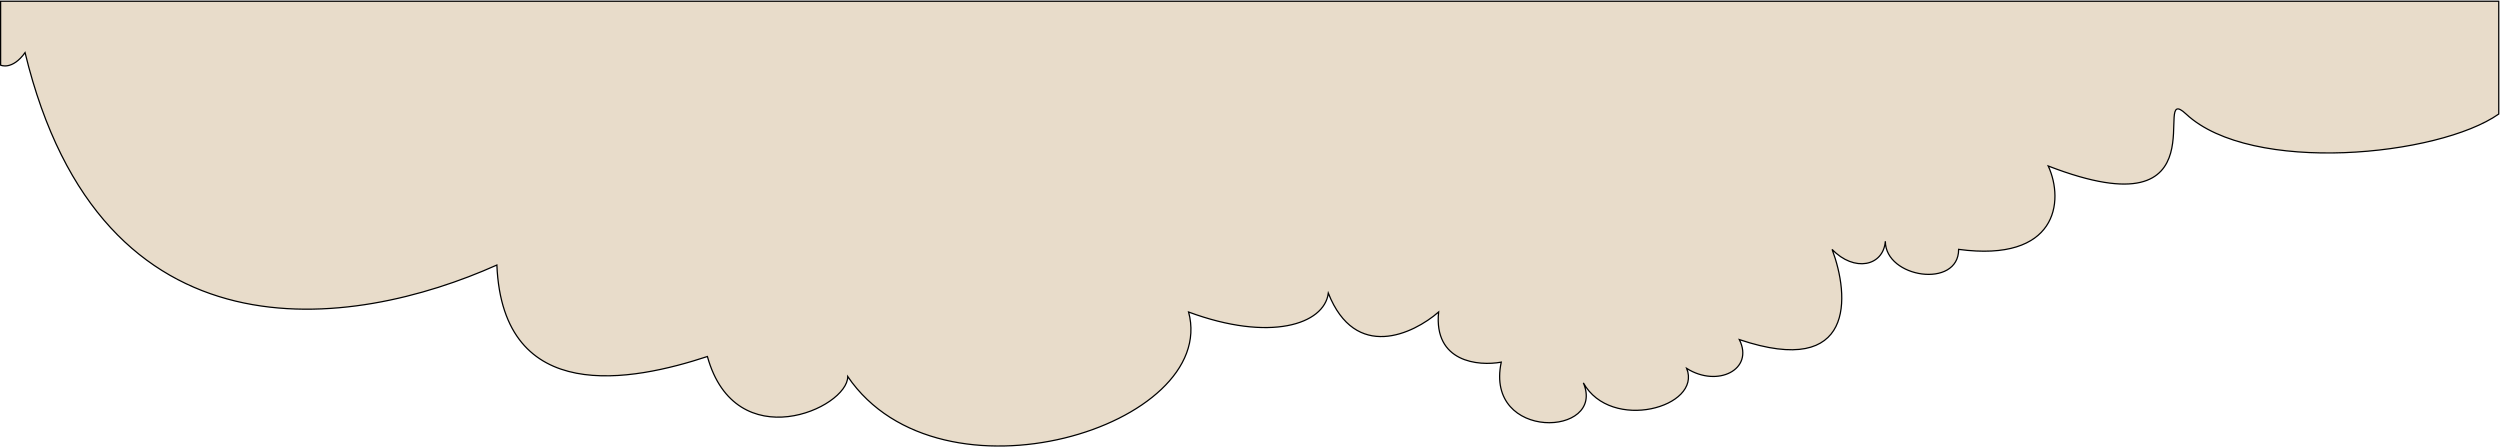 <svg width="1995" height="357" viewBox="0 0 1995 357" fill="none" xmlns="http://www.w3.org/2000/svg">
<path d="M1994 1H1044H0.5V52C0.5 52 9.667 56.333 20 42C80.8 293.2 281.333 263 396.5 211.5C401.3 324.7 504.833 304.167 564.5 284.5C587 365.5 676.5 326 676.5 300.5C750.5 409 973 340 948.5 249C1013.3 273 1056.67 259 1060 234C1081.6 288.4 1127.67 266.667 1148 249C1144 289 1179.67 292.333 1198 289C1184.5 352.5 1282 348.5 1263.5 305.5C1285.5 345 1358.33 325 1346 294C1370.5 309.5 1400 295 1388 271C1480.8 302.2 1476 236 1462 199C1479.6 217.4 1503 212.5 1504.5 192.5C1504.5 222 1563 230.5 1563 199C1641.5 209.5 1647.5 160.803 1634.5 132.47C1778 188 1714.76 63.245 1744.5 91C1796.5 139.53 1946 124.667 1994 91V1Z" fill="#E8DCCA" stroke="black"/>
</svg>

